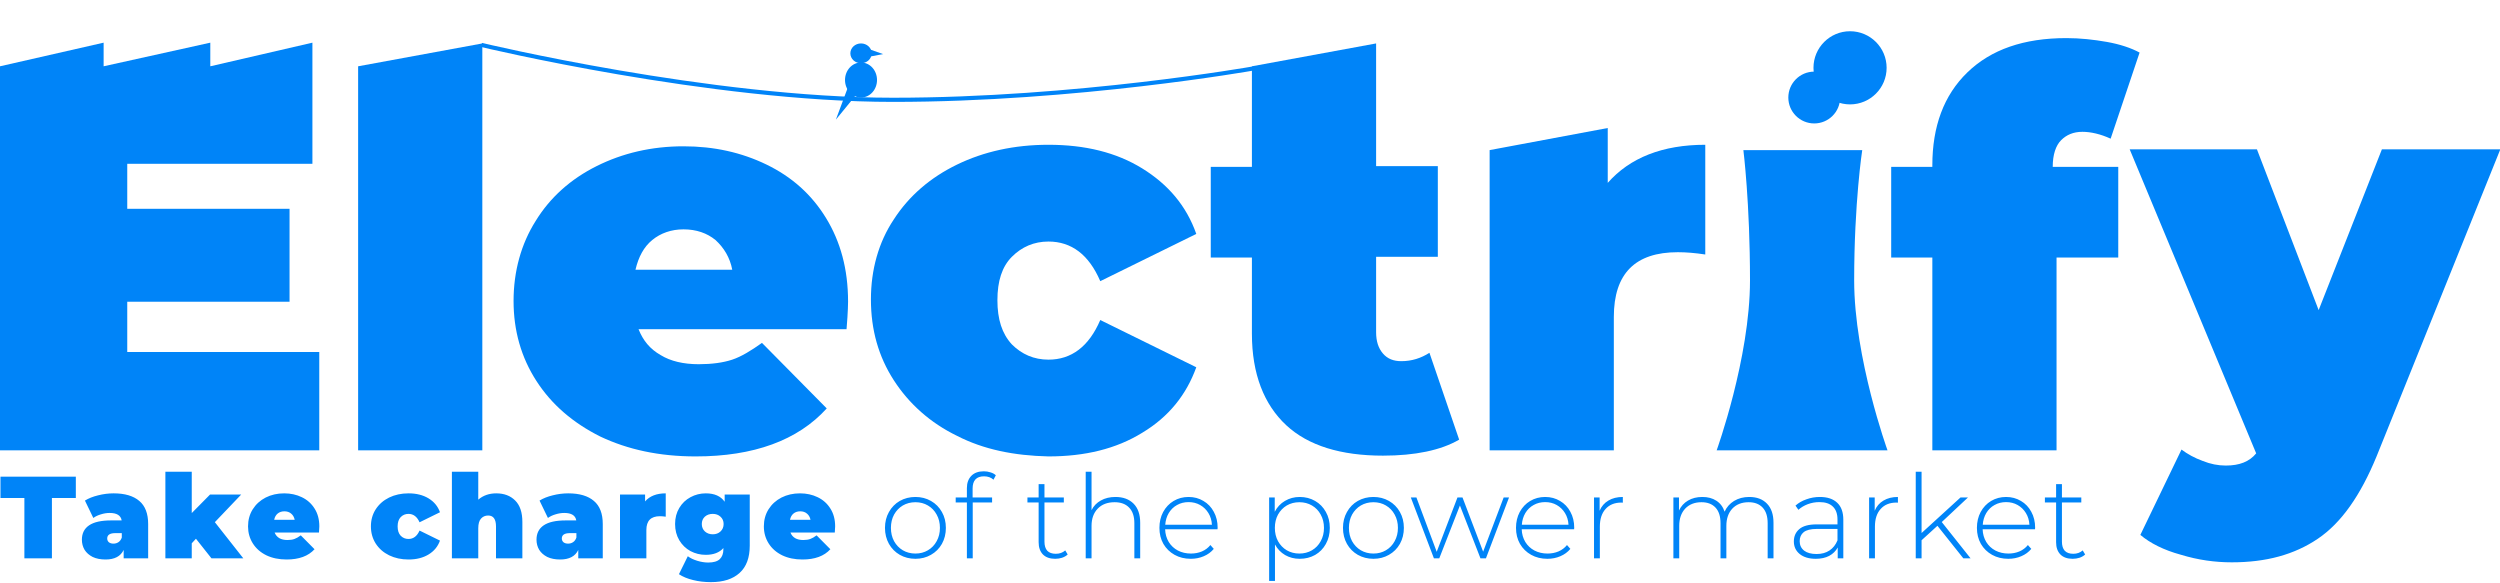 <svg width="300" height="70" viewBox="0 0 300 70" fill="none" xmlns="http://www.w3.org/2000/svg">
<path d="M38.312 42.335V54.038H0V7.955L12.435 5.12V7.955L25.236 5.12V7.955L37.489 5.12V19.659H15.27V25.053H34.745V36.208H15.27V42.243H38.312V42.335Z" fill="#0084F8"/>
<path d="M42.975 7.955L57.879 5.212V54.038H42.975V7.955Z" fill="#0084F8"/>
<path d="M101.585 39.5H76.623C77.172 40.872 77.995 41.877 79.275 42.609C80.463 43.34 82.018 43.706 83.846 43.706C85.401 43.706 86.772 43.523 87.87 43.158C88.967 42.792 90.155 42.06 91.436 41.146L99.208 49.01C95.733 52.85 90.43 54.77 83.481 54.77C79.092 54.77 75.343 53.947 72.051 52.393C68.76 50.747 66.199 48.552 64.371 45.718C62.542 42.883 61.628 39.683 61.628 36.117C61.628 32.551 62.542 29.259 64.279 26.516C66.016 23.682 68.485 21.487 71.594 19.933C74.703 18.379 78.177 17.556 82.018 17.556C85.675 17.556 88.967 18.287 91.984 19.75C95.001 21.213 97.379 23.316 99.116 26.151C100.853 28.985 101.768 32.277 101.768 36.209C101.768 36.209 101.768 37.397 101.585 39.5ZM78.269 28.802C77.263 29.625 76.623 30.814 76.257 32.368H87.87C87.595 30.905 86.864 29.717 85.858 28.802C84.852 27.979 83.572 27.522 82.018 27.522C80.555 27.522 79.275 27.979 78.269 28.802Z" fill="#0084F8"/>
<path d="M114.843 52.301C111.643 50.747 109.083 48.461 107.254 45.626C105.425 42.792 104.511 39.592 104.511 35.934C104.511 32.368 105.425 29.077 107.254 26.334C109.083 23.499 111.643 21.305 114.843 19.75C118.043 18.196 121.701 17.373 125.815 17.373C130.204 17.373 133.953 18.287 137.062 20.207C140.171 22.128 142.365 24.688 143.554 28.071L132.033 33.74C130.661 30.54 128.558 28.985 125.815 28.985C124.078 28.985 122.615 29.625 121.426 30.814C120.238 32.002 119.689 33.74 119.689 36.026C119.689 38.312 120.238 40.049 121.426 41.329C122.615 42.518 124.078 43.158 125.815 43.158C128.558 43.158 130.661 41.603 132.033 38.403L143.554 44.072C142.365 47.364 140.262 50.015 137.062 51.935C133.953 53.856 130.204 54.77 125.815 54.77C121.701 54.678 118.043 53.947 114.843 52.301Z" fill="#0084F8"/>
<path d="M175.099 52.758C172.905 54.038 169.796 54.678 165.956 54.678C160.927 54.678 156.995 53.49 154.343 51.021C151.692 48.552 150.229 44.895 150.229 40.049V30.905H145.291V20.024H150.229V7.955L165.133 5.212V19.933H172.539V30.814H165.133V39.866C165.133 40.963 165.407 41.786 165.956 42.426C166.504 43.066 167.236 43.34 168.15 43.34C169.43 43.34 170.527 42.975 171.533 42.335L175.099 52.758Z" fill="#0084F8"/>
<path d="M204.633 17.373V30.54C203.444 30.357 202.347 30.265 201.341 30.265C196.221 30.265 193.66 32.825 193.66 38.037V54.038H178.756V18.013L192.929 15.361V21.945C195.581 18.927 199.512 17.373 204.633 17.373Z" fill="#0084F8"/>
<path d="M209.205 18.013H223.468C223.468 18.013 222.5 24.322 222.5 33.648C222.5 42.975 226.5 54.038 226.5 54.038H206C206 54.038 210 42.975 210 33.648C210 24.322 209.205 18.013 209.205 18.013Z" fill="#0084F8"/>
<path d="M246.327 20.024H254.191V30.905H246.785V54.038H231.881V30.905H226.943V20.024H231.881V19.841C231.881 15.178 233.252 11.429 236.087 8.686C238.921 5.943 242.853 4.572 247.973 4.572C249.619 4.572 251.265 4.755 252.819 5.029C254.374 5.303 255.745 5.76 256.751 6.309L253.276 16.641C252.088 16.093 250.899 15.818 249.893 15.818C248.796 15.818 247.973 16.184 247.333 16.824C246.693 17.464 246.327 18.561 246.327 20.024Z" fill="#0084F8"/>
<path d="M300 18.013L285.187 54.77C283.267 59.433 280.981 62.725 278.147 64.645C275.312 66.565 271.929 67.479 267.815 67.479C265.803 67.479 263.792 67.205 261.689 66.565C259.677 66.016 258.031 65.194 256.842 64.188L261.78 53.947C262.511 54.496 263.334 54.953 264.34 55.319C265.254 55.684 266.169 55.867 267.083 55.867C268.729 55.867 269.918 55.41 270.741 54.404L255.562 17.921H270.832L278.238 37.214L285.827 17.921H300V18.013Z" fill="#0084F8"/>
<path d="M57.787 5.395C57.787 5.395 85.218 11.978 107.162 11.978C129.107 11.978 150.32 8.229 150.32 8.229" stroke="#0084F8" stroke-width="0.5" stroke-miterlimit="10"/>
<path d="M217.708 14.813C219.425 14.813 220.817 13.421 220.817 11.704C220.817 9.987 219.425 8.595 217.708 8.595C215.991 8.595 214.599 9.987 214.599 11.704C214.599 13.421 215.991 14.813 217.708 14.813Z" fill="#0084F8"/>
<path d="M222.005 12.527C224.429 12.527 226.394 10.562 226.394 8.138C226.394 5.714 224.429 3.749 222.005 3.749C219.582 3.749 217.617 5.714 217.617 8.138C217.617 10.562 219.582 12.527 222.005 12.527Z" fill="#0084F8"/>
<path d="M103.322 11.704C104.383 11.704 105.242 10.762 105.242 9.601C105.242 8.439 104.383 7.498 103.322 7.498C102.262 7.498 101.402 8.439 101.402 9.601C101.402 10.762 102.262 11.704 103.322 11.704Z" fill="#0084F8"/>
<path d="M103.322 7.589C104.029 7.589 104.602 7.057 104.602 6.4C104.602 5.744 104.029 5.212 103.322 5.212C102.615 5.212 102.042 5.744 102.042 6.4C102.042 7.057 102.615 7.589 103.322 7.589Z" fill="#0084F8"/>
<path d="M105.974 6.492L104.511 6.766L104.419 5.943" fill="#0084F8"/>
<path d="M100.305 14.355L101.768 10.424L102.774 11.338" fill="#0084F8"/>
<path d="M2.926 59.762H0.056V57.2H9.1V59.762H6.23V67H2.926V59.762ZM13.635 59.202C14.979 59.202 16.005 59.505 16.715 60.112C17.424 60.709 17.779 61.633 17.779 62.884V67H14.839V65.992C14.475 66.757 13.751 67.14 12.669 67.14C12.062 67.14 11.544 67.037 11.115 66.832C10.695 66.617 10.373 66.333 10.149 65.978C9.934 65.614 9.827 65.208 9.827 64.76C9.827 64.004 10.116 63.43 10.695 63.038C11.273 62.646 12.151 62.45 13.327 62.45H14.601C14.498 61.853 14.017 61.554 13.159 61.554C12.813 61.554 12.463 61.61 12.109 61.722C11.754 61.825 11.451 61.969 11.199 62.156L10.191 60.07C10.629 59.799 11.157 59.589 11.773 59.44C12.398 59.281 13.019 59.202 13.635 59.202ZM13.621 65.236C13.845 65.236 14.045 65.175 14.223 65.054C14.4 64.933 14.531 64.751 14.615 64.508V63.976H13.831C13.187 63.976 12.865 64.191 12.865 64.62C12.865 64.797 12.93 64.947 13.061 65.068C13.201 65.18 13.387 65.236 13.621 65.236ZM23.514 64.648L23.01 65.194V67H19.846V56.612H23.01V61.568L25.208 59.342H28.946L25.782 62.66L29.198 67H25.376L23.514 64.648ZM38.319 63.164C38.319 63.211 38.305 63.458 38.277 63.906H32.957C33.069 64.195 33.256 64.419 33.517 64.578C33.778 64.727 34.105 64.802 34.497 64.802C34.833 64.802 35.113 64.76 35.337 64.676C35.57 64.592 35.822 64.447 36.093 64.242L37.745 65.908C36.998 66.729 35.883 67.14 34.399 67.14C33.475 67.14 32.663 66.972 31.963 66.636C31.263 66.291 30.722 65.815 30.339 65.208C29.956 64.601 29.765 63.92 29.765 63.164C29.765 62.399 29.952 61.717 30.325 61.12C30.708 60.513 31.226 60.042 31.879 59.706C32.542 59.37 33.284 59.202 34.105 59.202C34.88 59.202 35.584 59.356 36.219 59.664C36.863 59.972 37.372 60.425 37.745 61.022C38.128 61.619 38.319 62.333 38.319 63.164ZM34.133 61.358C33.806 61.358 33.536 61.447 33.321 61.624C33.106 61.801 32.966 62.053 32.901 62.38H35.365C35.3 62.063 35.16 61.815 34.945 61.638C34.73 61.451 34.46 61.358 34.133 61.358ZM49.031 67.14C48.163 67.14 47.383 66.972 46.693 66.636C46.011 66.3 45.475 65.829 45.083 65.222C44.7 64.615 44.509 63.929 44.509 63.164C44.509 62.399 44.7 61.717 45.083 61.12C45.475 60.513 46.011 60.042 46.693 59.706C47.383 59.37 48.163 59.202 49.031 59.202C49.964 59.202 50.762 59.403 51.425 59.804C52.087 60.205 52.545 60.761 52.797 61.47L50.347 62.674C50.048 62.002 49.605 61.666 49.017 61.666C48.644 61.666 48.331 61.797 48.079 62.058C47.836 62.319 47.715 62.688 47.715 63.164C47.715 63.649 47.836 64.023 48.079 64.284C48.331 64.545 48.644 64.676 49.017 64.676C49.605 64.676 50.048 64.34 50.347 63.668L52.797 64.872C52.545 65.581 52.087 66.137 51.425 66.538C50.762 66.939 49.964 67.14 49.031 67.14ZM59.548 59.202C60.491 59.202 61.247 59.487 61.816 60.056C62.395 60.625 62.684 61.484 62.684 62.632V67H59.52V63.178C59.52 62.301 59.208 61.862 58.582 61.862C58.227 61.862 57.938 61.988 57.714 62.24C57.499 62.483 57.392 62.87 57.392 63.402V67H54.228V56.612H57.392V59.958C57.98 59.454 58.699 59.202 59.548 59.202ZM68.188 59.202C69.532 59.202 70.559 59.505 71.268 60.112C71.978 60.709 72.332 61.633 72.332 62.884V67H69.392V65.992C69.028 66.757 68.305 67.14 67.222 67.14C66.615 67.14 66.097 67.037 65.668 66.832C65.248 66.617 64.926 66.333 64.702 65.978C64.487 65.614 64.38 65.208 64.38 64.76C64.38 64.004 64.669 63.43 65.248 63.038C65.827 62.646 66.704 62.45 67.88 62.45H69.154C69.052 61.853 68.571 61.554 67.712 61.554C67.367 61.554 67.017 61.61 66.662 61.722C66.308 61.825 66.004 61.969 65.752 62.156L64.744 60.07C65.183 59.799 65.71 59.589 66.326 59.44C66.951 59.281 67.572 59.202 68.188 59.202ZM68.174 65.236C68.398 65.236 68.599 65.175 68.776 65.054C68.954 64.933 69.084 64.751 69.168 64.508V63.976H68.384C67.74 63.976 67.418 64.191 67.418 64.62C67.418 64.797 67.484 64.947 67.614 65.068C67.754 65.18 67.941 65.236 68.174 65.236ZM77.41 60.168C77.97 59.524 78.796 59.202 79.888 59.202V62.002C79.636 61.965 79.402 61.946 79.188 61.946C78.105 61.946 77.564 62.497 77.564 63.598V67H74.4V59.342H77.41V60.168ZM89.97 59.342V65.474C89.97 66.93 89.564 68.022 88.752 68.75C87.949 69.487 86.801 69.856 85.308 69.856C84.543 69.856 83.829 69.772 83.166 69.604C82.503 69.445 81.939 69.212 81.472 68.904L82.536 66.748C82.835 66.972 83.213 67.154 83.67 67.294C84.127 67.434 84.566 67.504 84.986 67.504C85.621 67.504 86.083 67.369 86.372 67.098C86.661 66.827 86.806 66.431 86.806 65.908V65.768C86.33 66.309 85.625 66.58 84.692 66.58C84.039 66.58 83.427 66.431 82.858 66.132C82.298 65.824 81.85 65.39 81.514 64.83C81.178 64.261 81.01 63.612 81.01 62.884C81.01 62.156 81.178 61.512 81.514 60.952C81.85 60.392 82.298 59.963 82.858 59.664C83.427 59.356 84.039 59.202 84.692 59.202C85.737 59.202 86.493 59.538 86.96 60.21V59.342H89.97ZM85.532 64.116C85.905 64.116 86.213 64.004 86.456 63.78C86.708 63.547 86.834 63.248 86.834 62.884C86.834 62.52 86.708 62.226 86.456 62.002C86.213 61.778 85.905 61.666 85.532 61.666C85.149 61.666 84.832 61.778 84.58 62.002C84.337 62.226 84.216 62.52 84.216 62.884C84.216 63.248 84.342 63.547 84.594 63.78C84.846 64.004 85.159 64.116 85.532 64.116ZM100.217 63.164C100.217 63.211 100.203 63.458 100.175 63.906H94.855C94.967 64.195 95.154 64.419 95.415 64.578C95.677 64.727 96.003 64.802 96.395 64.802C96.731 64.802 97.011 64.76 97.235 64.676C97.469 64.592 97.721 64.447 97.991 64.242L99.643 65.908C98.897 66.729 97.781 67.14 96.297 67.14C95.373 67.14 94.561 66.972 93.861 66.636C93.161 66.291 92.62 65.815 92.237 65.208C91.855 64.601 91.663 63.92 91.663 63.164C91.663 62.399 91.85 61.717 92.223 61.12C92.606 60.513 93.124 60.042 93.777 59.706C94.44 59.37 95.182 59.202 96.003 59.202C96.778 59.202 97.483 59.356 98.117 59.664C98.761 59.972 99.27 60.425 99.643 61.022C100.026 61.619 100.217 62.333 100.217 63.164ZM96.031 61.358C95.704 61.358 95.434 61.447 95.219 61.624C95.004 61.801 94.865 62.053 94.799 62.38H97.263C97.198 62.063 97.058 61.815 96.843 61.638C96.629 61.451 96.358 61.358 96.031 61.358ZM109.851 67.056C109.161 67.056 108.535 66.897 107.975 66.58C107.425 66.263 106.991 65.824 106.673 65.264C106.356 64.695 106.197 64.055 106.197 63.346C106.197 62.637 106.356 62.002 106.673 61.442C106.991 60.873 107.425 60.429 107.975 60.112C108.535 59.795 109.161 59.636 109.851 59.636C110.542 59.636 111.163 59.795 111.713 60.112C112.273 60.429 112.712 60.873 113.029 61.442C113.347 62.002 113.505 62.637 113.505 63.346C113.505 64.055 113.347 64.695 113.029 65.264C112.712 65.824 112.273 66.263 111.713 66.58C111.163 66.897 110.542 67.056 109.851 67.056ZM109.851 66.426C110.411 66.426 110.911 66.295 111.349 66.034C111.797 65.773 112.147 65.409 112.399 64.942C112.661 64.475 112.791 63.943 112.791 63.346C112.791 62.749 112.661 62.217 112.399 61.75C112.147 61.283 111.797 60.919 111.349 60.658C110.911 60.397 110.411 60.266 109.851 60.266C109.291 60.266 108.787 60.397 108.339 60.658C107.901 60.919 107.551 61.283 107.289 61.75C107.037 62.217 106.911 62.749 106.911 63.346C106.911 63.943 107.037 64.475 107.289 64.942C107.551 65.409 107.901 65.773 108.339 66.034C108.787 66.295 109.291 66.426 109.851 66.426ZM118.085 57.158C117.17 57.158 116.713 57.648 116.713 58.628V59.692H119.051V60.294H116.727V67H116.027V60.294H114.683V59.692H116.027V58.572C116.027 57.956 116.204 57.466 116.559 57.102C116.914 56.738 117.413 56.556 118.057 56.556C118.337 56.556 118.603 56.598 118.855 56.682C119.116 56.757 119.331 56.873 119.499 57.032L119.219 57.564C118.92 57.293 118.542 57.158 118.085 57.158ZM128.122 66.538C127.945 66.706 127.721 66.837 127.45 66.93C127.189 67.014 126.914 67.056 126.624 67.056C125.99 67.056 125.5 66.883 125.154 66.538C124.809 66.183 124.636 65.693 124.636 65.068V60.294H123.292V59.692H124.636V58.096H125.336V59.692H127.66V60.294H125.336V64.998C125.336 65.474 125.448 65.838 125.672 66.09C125.906 66.333 126.246 66.454 126.694 66.454C127.152 66.454 127.53 66.319 127.828 66.048L128.122 66.538ZM133.855 59.636C134.769 59.636 135.493 59.902 136.025 60.434C136.557 60.966 136.823 61.731 136.823 62.73V67H136.123V62.786C136.123 61.965 135.913 61.339 135.493 60.91C135.082 60.481 134.503 60.266 133.757 60.266C132.898 60.266 132.221 60.523 131.727 61.036C131.232 61.549 130.985 62.24 130.985 63.108V67H130.285V56.612H130.985V61.218C131.237 60.714 131.61 60.327 132.105 60.056C132.599 59.776 133.183 59.636 133.855 59.636ZM146.102 63.514H139.816C139.835 64.083 139.979 64.592 140.25 65.04C140.521 65.479 140.885 65.819 141.342 66.062C141.809 66.305 142.331 66.426 142.91 66.426C143.386 66.426 143.825 66.342 144.226 66.174C144.637 65.997 144.977 65.74 145.248 65.404L145.654 65.866C145.337 66.249 144.935 66.543 144.45 66.748C143.974 66.953 143.456 67.056 142.896 67.056C142.168 67.056 141.519 66.897 140.95 66.58C140.381 66.263 139.933 65.824 139.606 65.264C139.289 64.704 139.13 64.065 139.13 63.346C139.13 62.637 139.279 62.002 139.578 61.442C139.886 60.873 140.306 60.429 140.838 60.112C141.37 59.795 141.967 59.636 142.63 59.636C143.293 59.636 143.885 59.795 144.408 60.112C144.94 60.42 145.355 60.854 145.654 61.414C145.962 61.974 146.116 62.609 146.116 63.318L146.102 63.514ZM142.63 60.252C142.117 60.252 141.655 60.369 141.244 60.602C140.833 60.826 140.502 61.148 140.25 61.568C140.007 61.979 139.867 62.445 139.83 62.968H145.43C145.402 62.445 145.262 61.979 145.01 61.568C144.758 61.157 144.427 60.835 144.016 60.602C143.605 60.369 143.143 60.252 142.63 60.252ZM155.965 59.636C156.647 59.636 157.263 59.795 157.813 60.112C158.364 60.429 158.793 60.868 159.101 61.428C159.419 61.988 159.577 62.627 159.577 63.346C159.577 64.065 159.419 64.709 159.101 65.278C158.793 65.838 158.364 66.277 157.813 66.594C157.263 66.902 156.647 67.056 155.965 67.056C155.321 67.056 154.738 66.907 154.215 66.608C153.693 66.3 153.287 65.875 152.997 65.334V69.716H152.297V59.692H152.969V61.414C153.259 60.854 153.665 60.42 154.187 60.112C154.719 59.795 155.312 59.636 155.965 59.636ZM155.923 66.426C156.483 66.426 156.987 66.295 157.435 66.034C157.883 65.773 158.233 65.409 158.485 64.942C158.747 64.475 158.877 63.943 158.877 63.346C158.877 62.749 158.747 62.217 158.485 61.75C158.233 61.283 157.883 60.919 157.435 60.658C156.987 60.397 156.483 60.266 155.923 60.266C155.363 60.266 154.859 60.397 154.411 60.658C153.973 60.919 153.623 61.283 153.361 61.75C153.109 62.217 152.983 62.749 152.983 63.346C152.983 63.943 153.109 64.475 153.361 64.942C153.623 65.409 153.973 65.773 154.411 66.034C154.859 66.295 155.363 66.426 155.923 66.426ZM164.811 67.056C164.12 67.056 163.495 66.897 162.935 66.58C162.384 66.263 161.95 65.824 161.633 65.264C161.315 64.695 161.157 64.055 161.157 63.346C161.157 62.637 161.315 62.002 161.633 61.442C161.95 60.873 162.384 60.429 162.935 60.112C163.495 59.795 164.12 59.636 164.811 59.636C165.501 59.636 166.122 59.795 166.673 60.112C167.233 60.429 167.671 60.873 167.989 61.442C168.306 62.002 168.465 62.637 168.465 63.346C168.465 64.055 168.306 64.695 167.989 65.264C167.671 65.824 167.233 66.263 166.673 66.58C166.122 66.897 165.501 67.056 164.811 67.056ZM164.811 66.426C165.371 66.426 165.87 66.295 166.309 66.034C166.757 65.773 167.107 65.409 167.359 64.942C167.62 64.475 167.751 63.943 167.751 63.346C167.751 62.749 167.62 62.217 167.359 61.75C167.107 61.283 166.757 60.919 166.309 60.658C165.87 60.397 165.371 60.266 164.811 60.266C164.251 60.266 163.747 60.397 163.299 60.658C162.86 60.919 162.51 61.283 162.249 61.75C161.997 62.217 161.871 62.749 161.871 63.346C161.871 63.943 161.997 64.475 162.249 64.942C162.51 65.409 162.86 65.773 163.299 66.034C163.747 66.295 164.251 66.426 164.811 66.426ZM181.085 59.692L178.313 67H177.655L175.191 60.658L172.713 67H172.069L169.297 59.692H169.969L172.405 66.216L174.897 59.692H175.499L177.977 66.202L180.441 59.692H181.085ZM188.892 63.514H182.606C182.625 64.083 182.77 64.592 183.04 65.04C183.311 65.479 183.675 65.819 184.132 66.062C184.599 66.305 185.122 66.426 185.7 66.426C186.176 66.426 186.615 66.342 187.016 66.174C187.427 65.997 187.768 65.74 188.038 65.404L188.444 65.866C188.127 66.249 187.726 66.543 187.24 66.748C186.764 66.953 186.246 67.056 185.686 67.056C184.958 67.056 184.31 66.897 183.74 66.58C183.171 66.263 182.723 65.824 182.396 65.264C182.079 64.704 181.92 64.065 181.92 63.346C181.92 62.637 182.07 62.002 182.368 61.442C182.676 60.873 183.096 60.429 183.628 60.112C184.16 59.795 184.758 59.636 185.42 59.636C186.083 59.636 186.676 59.795 187.198 60.112C187.73 60.42 188.146 60.854 188.444 61.414C188.752 61.974 188.906 62.609 188.906 63.318L188.892 63.514ZM185.42 60.252C184.907 60.252 184.445 60.369 184.034 60.602C183.624 60.826 183.292 61.148 183.04 61.568C182.798 61.979 182.658 62.445 182.62 62.968H188.22C188.192 62.445 188.052 61.979 187.8 61.568C187.548 61.157 187.217 60.835 186.806 60.602C186.396 60.369 185.934 60.252 185.42 60.252ZM191.954 61.288C192.178 60.756 192.528 60.35 193.004 60.07C193.48 59.781 194.059 59.636 194.74 59.636V60.322L194.572 60.308C193.76 60.308 193.125 60.565 192.668 61.078C192.211 61.582 191.982 62.287 191.982 63.192V67H191.282V59.692H191.954V61.288ZM209.907 59.636C210.813 59.636 211.522 59.902 212.035 60.434C212.558 60.966 212.819 61.731 212.819 62.73V67H212.119V62.786C212.119 61.965 211.919 61.339 211.517 60.91C211.116 60.481 210.556 60.266 209.837 60.266C209.016 60.266 208.363 60.523 207.877 61.036C207.401 61.549 207.163 62.24 207.163 63.108V67H206.463V62.786C206.463 61.965 206.263 61.339 205.861 60.91C205.46 60.481 204.9 60.266 204.181 60.266C203.36 60.266 202.707 60.523 202.221 61.036C201.745 61.549 201.507 62.24 201.507 63.108V67H200.807V59.692H201.479V61.26C201.722 60.747 202.081 60.35 202.557 60.07C203.043 59.781 203.617 59.636 204.279 59.636C204.942 59.636 205.502 59.785 205.959 60.084C206.426 60.383 206.757 60.821 206.953 61.4C207.196 60.859 207.574 60.429 208.087 60.112C208.61 59.795 209.217 59.636 209.907 59.636ZM218.384 59.636C219.289 59.636 219.984 59.869 220.47 60.336C220.955 60.793 221.198 61.47 221.198 62.366V67H220.526V65.698C220.292 66.127 219.952 66.463 219.504 66.706C219.056 66.939 218.519 67.056 217.894 67.056C217.082 67.056 216.438 66.865 215.962 66.482C215.495 66.099 215.262 65.595 215.262 64.97C215.262 64.363 215.476 63.873 215.906 63.5C216.344 63.117 217.04 62.926 217.992 62.926H220.498V62.338C220.498 61.657 220.311 61.139 219.938 60.784C219.574 60.429 219.037 60.252 218.328 60.252C217.842 60.252 217.376 60.336 216.928 60.504C216.489 60.672 216.116 60.896 215.808 61.176L215.458 60.672C215.822 60.345 216.26 60.093 216.774 59.916C217.287 59.729 217.824 59.636 218.384 59.636ZM217.992 66.482C218.598 66.482 219.112 66.342 219.532 66.062C219.961 65.782 220.283 65.376 220.498 64.844V63.472H218.006C217.287 63.472 216.764 63.603 216.438 63.864C216.12 64.125 215.962 64.485 215.962 64.942C215.962 65.418 216.139 65.796 216.494 66.076C216.848 66.347 217.348 66.482 217.992 66.482ZM224.964 61.288C225.188 60.756 225.538 60.35 226.014 60.07C226.49 59.781 227.068 59.636 227.75 59.636V60.322L227.582 60.308C226.77 60.308 226.135 60.565 225.678 61.078C225.22 61.582 224.992 62.287 224.992 63.192V67H224.292V59.692H224.964V61.288ZM232.493 63.094L230.589 64.83V67H229.889V56.612H230.589V63.962L235.265 59.692H236.161L233.011 62.646L236.469 67H235.601L232.493 63.094ZM244.202 63.514H237.916C237.935 64.083 238.08 64.592 238.35 65.04C238.621 65.479 238.985 65.819 239.442 66.062C239.909 66.305 240.432 66.426 241.01 66.426C241.486 66.426 241.925 66.342 242.326 66.174C242.737 65.997 243.078 65.74 243.348 65.404L243.754 65.866C243.437 66.249 243.036 66.543 242.55 66.748C242.074 66.953 241.556 67.056 240.996 67.056C240.268 67.056 239.62 66.897 239.05 66.58C238.481 66.263 238.033 65.824 237.706 65.264C237.389 64.704 237.23 64.065 237.23 63.346C237.23 62.637 237.38 62.002 237.678 61.442C237.986 60.873 238.406 60.429 238.938 60.112C239.47 59.795 240.068 59.636 240.73 59.636C241.393 59.636 241.986 59.795 242.508 60.112C243.04 60.42 243.456 60.854 243.754 61.414C244.062 61.974 244.216 62.609 244.216 63.318L244.202 63.514ZM240.73 60.252C240.217 60.252 239.755 60.369 239.344 60.602C238.934 60.826 238.602 61.148 238.35 61.568C238.108 61.979 237.968 62.445 237.93 62.968H243.53C243.502 62.445 243.362 61.979 243.11 61.568C242.858 61.157 242.527 60.835 242.116 60.602C241.706 60.369 241.244 60.252 240.73 60.252ZM250.218 66.538C250.04 66.706 249.816 66.837 249.546 66.93C249.284 67.014 249.009 67.056 248.72 67.056C248.085 67.056 247.595 66.883 247.25 66.538C246.904 66.183 246.732 65.693 246.732 65.068V60.294H245.388V59.692H246.732V58.096H247.432V59.692H249.756V60.294H247.432V64.998C247.432 65.474 247.544 65.838 247.768 66.09C248.001 66.333 248.342 66.454 248.79 66.454C249.247 66.454 249.625 66.319 249.924 66.048L250.218 66.538Z" fill="#0084F8"/>
</svg>
